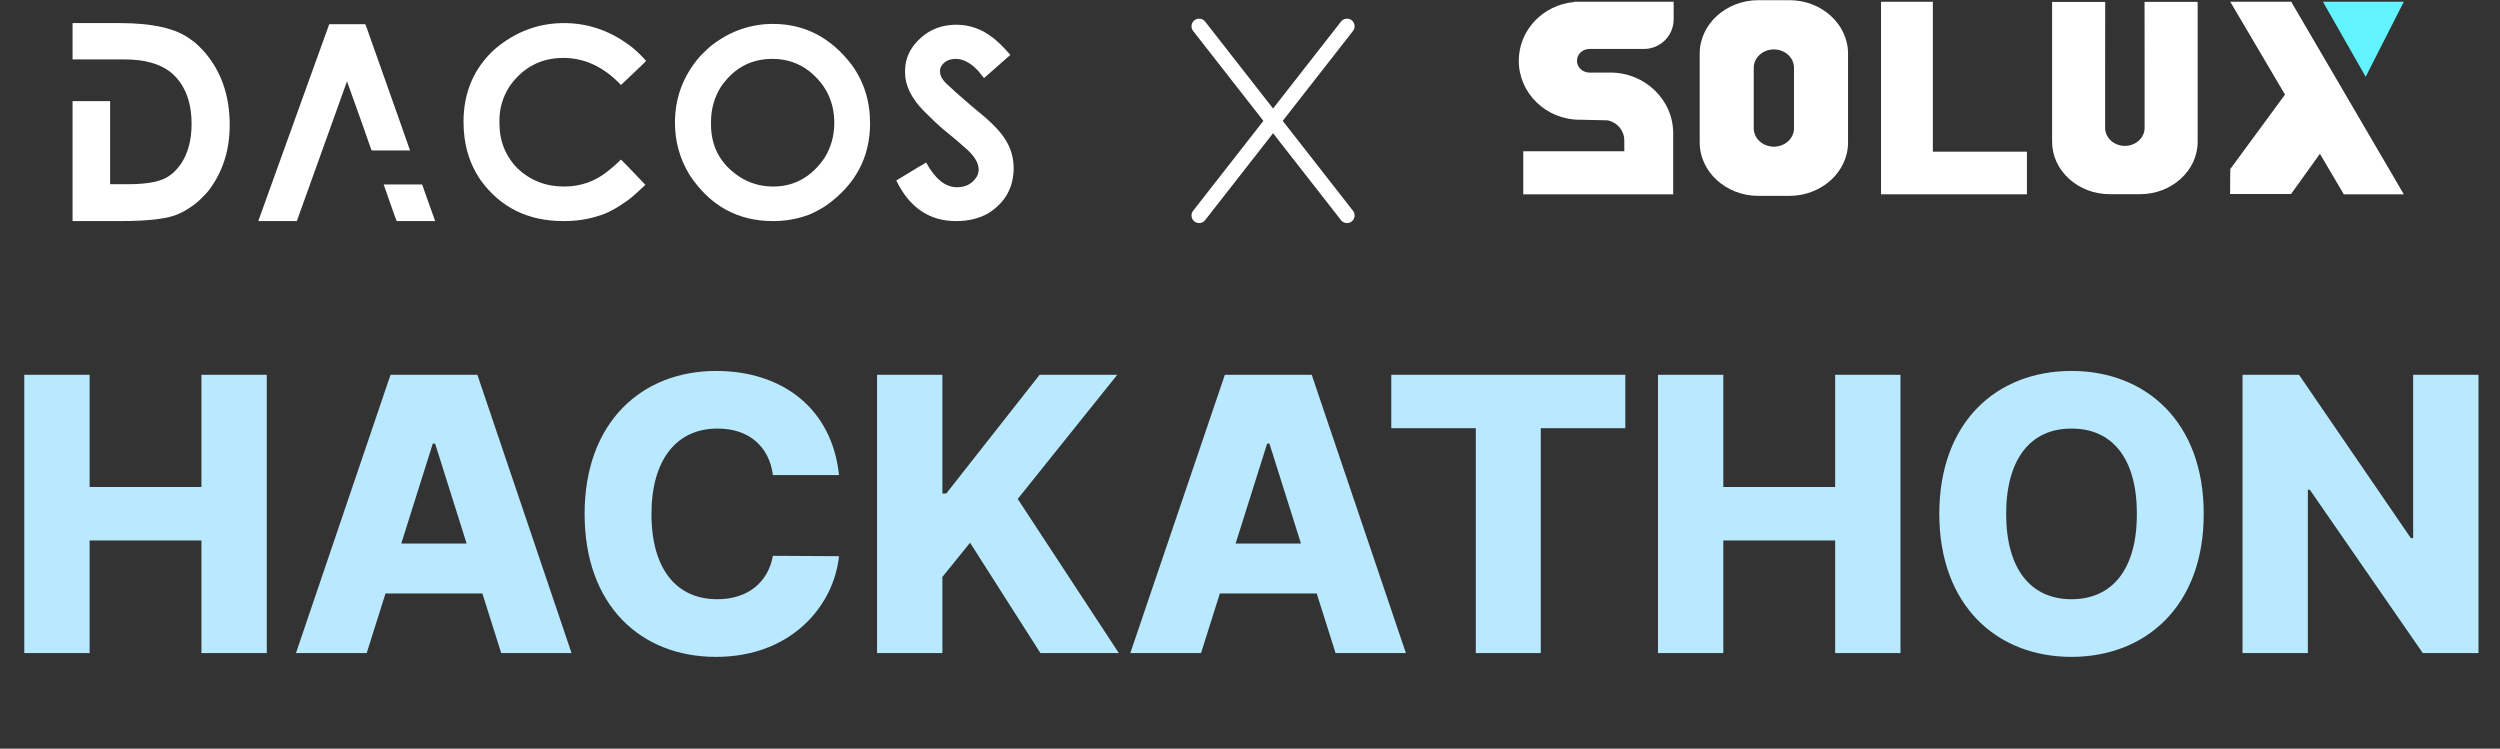 <svg width="758" height="227" viewBox="0 0 758 227" fill="none" xmlns="http://www.w3.org/2000/svg">
<rect x="0" y="0" width="758" height="227" fill="#333333" stroke="none"/>
<path d="M586.038 45.987V0.535H570.33V45.987V58.744V58.912H614.562V45.987H586.038Z" fill="white"/>
<path d="M542.545 0.054H533.127C523.349 0.054 515.348 7.339 515.348 16.243V43.199C515.348 52.102 523.349 59.387 533.127 59.387H542.545C552.323 59.387 560.325 52.102 560.325 43.199V16.243C560.325 7.339 552.323 0.054 542.545 0.054ZM543.94 38.914C543.94 41.97 541.192 44.472 537.836 44.472C534.48 44.472 531.733 41.97 531.733 38.914V20.536C531.733 17.48 534.48 14.978 537.836 14.978C541.192 14.978 543.94 17.48 543.94 20.536V38.914Z" fill="white"/>
<path d="M650.225 0.575C650.225 20.626 650.247 20.685 650.247 20.753V38.783C650.247 41.779 647.554 44.236 644.262 44.236C640.969 44.236 638.272 41.784 638.272 38.783V20.753C638.272 20.69 638.29 20.626 638.295 0.579H622.2V42.99C622.2 51.726 630.048 58.875 639.643 58.875H648.885C658.476 58.875 666.328 51.726 666.328 42.99V0.575H650.234H650.225Z" fill="white"/>
<path d="M728.834 58.912L694.697 0.535H676.219L692.812 28.678L676.219 51.255L676.164 58.83H694.643L703.398 46.626L710.642 58.912H728.834Z" fill="white"/>
<path d="M717.272 23.274L704.312 0.535H728.835L717.272 23.274Z" fill="#61F4FF"/>
<path d="M481.684 14.856V14.838H498.464C503.423 14.838 507.447 10.821 507.447 5.871V0.535H477.215V0.621C467.833 1.496 460.494 9.13 460.494 18.419C460.494 28.297 468.787 36.308 479.018 36.308C479.263 36.308 479.499 36.29 479.74 36.276L479.45 36.308L487.483 36.485C490.33 37.101 492.474 39.559 492.474 42.487V42.75H492.492V45.86H461.857V58.916H507.31V40.375C507.31 30.27 498.75 22.005 488.287 22.005H481.684V21.987C479.717 21.901 478.142 20.346 478.142 18.424C478.142 16.502 479.713 14.947 481.684 14.86V14.856Z" fill="white"/>
<path d="M363.576 7.966L408.41 65.326" stroke="white" stroke-width="4.615" stroke-linecap="round"/>
<path d="M408.41 7.966L363.577 65.326" stroke="white" stroke-width="4.615" stroke-linecap="round"/>
<path d="M7.36 198V113.637H27.169V147.662H61.077V113.637H80.886V198H61.077V163.859H27.169V198H7.36ZM111.182 198H89.742L118.407 113.637H144.741L173.289 198H151.965L146.256 179.939H116.892L111.182 198ZM121.669 164.791H141.478L131.923 134.495H131.224L121.669 164.791ZM234.348 144.05C233.241 135.369 227.007 129.892 217.568 129.95C205.158 129.892 197.526 139.389 197.526 155.819C197.526 172.831 205.333 181.687 217.452 181.687C226.54 181.687 232.833 176.793 234.348 168.52L254.39 168.636C252.816 183.668 239.941 199.165 217.102 199.165C194.263 199.165 177.251 183.551 177.251 155.819C177.251 127.969 194.613 112.472 217.102 112.472C237.319 112.472 252.292 123.949 254.39 144.05H234.348ZM265.925 198V113.637H285.734V149.643H286.9L315.215 113.637H338.752L308.573 151.274L339.219 198H315.448L294.124 164.558L285.734 174.928V198H265.925ZM364.155 198H342.714L371.379 113.637H397.713L426.262 198H404.938L399.228 179.939H369.864L364.155 198ZM374.642 164.791H394.451L384.896 134.495H384.197L374.642 164.791ZM421.834 129.834V113.637H492.796V129.834H467.161V198H447.469V129.834H421.834ZM502.701 198V113.637H522.51V147.662H556.418V113.637H576.227V198H556.418V163.859H522.51V198H502.701ZM668.164 155.819C668.222 183.609 650.686 199.165 628.08 199.165C605.358 199.165 587.996 183.493 587.996 155.819C587.996 127.969 605.358 112.472 628.08 112.472C650.686 112.472 668.222 127.969 668.164 155.819ZM608.271 155.819C608.271 172.598 615.787 181.687 628.08 181.687C640.432 181.687 647.947 172.598 647.889 155.819C647.947 139.039 640.432 129.892 628.08 129.95C615.787 129.892 608.271 139.039 608.271 155.819ZM751.478 113.637V198H734.582L700.325 148.478H699.742V198H679.933V113.637H697.062L730.97 163.16H731.669V113.637H751.478Z" fill="#B8E9FF"/>
<path d="M22.082 7H36.302C46.446 7 53.666 8.692 57.963 12.072C58.738 12.486 59.973 13.596 61.664 15.398C66.986 21.33 69.645 28.826 69.645 37.891C69.645 45.708 67.443 52.429 63.035 58.054C61.151 60.16 59.627 61.588 58.463 62.337C56.882 63.472 55.483 64.29 54.265 64.789C51.271 66.285 45.313 67.034 36.387 67.034H22.082C22.026 67.034 22 67.006 22 66.952V30.699C22 30.671 22.028 30.657 22.082 30.657H33.307C33.361 30.657 33.39 30.671 33.39 30.699V55.852H38.879C44.95 55.852 49.134 54.978 51.435 53.232C52.627 52.401 53.748 51.251 54.804 49.781C56.993 46.537 58.088 42.478 58.088 37.599C58.088 30.614 55.954 25.363 51.685 21.841C48.387 19.292 43.744 18.015 37.758 18.015H22.082C22.026 18.015 22 18.001 22 17.973V7.082C22 7.028 22.028 7 22.082 7Z" fill="white"/>
<path d="M110.724 7.332C110.806 7.332 111.459 9.106 112.677 12.654C120.297 34.133 124.18 45.123 124.319 45.623H112.677C112.594 45.484 111.859 43.406 110.474 39.387L105.235 24.711H105.192C104.582 26.485 99.538 40.537 90.059 66.87C90.059 66.981 90.016 67.037 89.934 67.037H78.416C78.359 67.037 78.334 67.009 78.334 66.955C80.219 61.715 85.776 46.292 95.006 20.68C98.082 12.143 99.689 7.695 99.828 7.335H110.721L110.724 7.332ZM116.42 55.934H127.938C128.02 55.934 128.256 56.558 128.645 57.804L131.928 66.992L131.846 67.034H120.289C120.232 67.006 119.775 65.774 118.918 63.333L116.341 55.974L116.423 55.931L116.42 55.934Z" fill="white"/>
<path d="M171.008 7C178.603 7 185.559 9.509 191.88 14.524C193.265 15.688 194.61 17.005 195.913 18.475C195.856 18.586 193.322 21.012 188.304 25.749H188.261C183.079 20.289 177.257 17.558 170.8 17.558C164.008 17.558 158.576 20.428 154.503 26.164C152.451 29.38 151.427 32.817 151.427 36.475V37.349C151.427 42.782 153.283 47.383 156.998 51.152C160.878 54.756 165.55 56.556 171.01 56.556C176.111 56.556 180.587 54.963 184.438 51.773C185.409 51.052 186.683 49.931 188.264 48.404H188.307C188.361 48.404 190.816 50.942 195.666 56.014V56.056C193.532 58.108 191.772 59.661 190.387 60.714C186.896 63.209 183.956 64.775 181.574 65.411C178.359 66.492 174.782 67.032 170.849 67.032C160.095 67.032 151.739 62.916 145.778 54.682C142.287 49.667 140.539 43.761 140.539 36.972C140.539 27.992 143.698 20.632 150.019 14.896C156.22 9.634 163.219 7 171.008 7Z" fill="white"/>
<path d="M234.369 7.25C243.959 7.25 251.915 11.379 258.232 19.639C261.945 24.739 263.804 30.642 263.804 37.349C263.804 47.715 259.356 56.045 250.458 62.337C248.795 63.419 247.118 64.318 245.429 65.039C241.938 66.37 238.251 67.034 234.371 67.034C223.589 67.034 215.122 62.309 208.969 52.857C206.085 48.064 204.646 42.838 204.646 37.185C204.646 29.618 207.17 22.925 212.213 17.104C213.627 15.608 214.875 14.442 215.954 13.613C221.525 9.373 227.665 7.253 234.371 7.253L234.369 7.25ZM215.577 36.935V37.684C215.577 44.448 218.418 49.727 224.1 53.524C227.205 55.548 230.639 56.559 234.411 56.559C240.84 56.559 246.037 53.663 250.002 47.868C251.968 44.709 252.953 41.161 252.953 37.224C252.953 30.878 250.444 25.681 245.429 21.634C242.213 19.111 238.473 17.851 234.204 17.851C227.719 17.851 222.533 20.635 218.653 26.206C216.601 29.451 215.577 33.024 215.577 36.932V36.935Z" fill="white"/>
<path d="M289.954 7.5C294.833 7.5 299.253 9.441 303.218 13.321C304.464 14.541 305.505 15.648 306.337 16.647C306.308 16.675 303.649 19.017 298.356 23.675L296.61 21.512C294.337 19.074 292.063 17.853 289.793 17.853C287.687 17.853 286.177 18.671 285.26 20.306C285.093 20.666 285.01 21.055 285.01 21.469V21.637C285.01 22.996 285.799 24.367 287.38 25.752C290.4 28.579 294.183 31.863 298.73 35.607C300.947 37.574 302.542 39.197 303.513 40.471C306.061 43.605 307.339 47.096 307.339 50.947C307.339 56.851 304.776 61.423 299.647 64.667C296.874 66.248 293.619 67.037 289.878 67.037C281.783 67.037 275.743 62.936 271.75 54.731C277.654 51.129 280.673 49.312 280.812 49.284C283.529 54.274 286.648 56.769 290.167 56.769C292.912 56.769 294.95 55.633 296.278 53.36C296.582 52.667 296.735 52.029 296.735 51.447C296.735 49.284 295.279 46.999 292.37 44.587C291.317 43.588 289.182 41.788 285.967 39.183C284.332 37.798 282.28 35.856 279.813 33.361C276.209 29.564 274.409 25.781 274.409 22.011V21.637C274.409 16.925 276.683 13.017 281.227 9.912C283.776 8.306 286.688 7.5 289.957 7.5H289.954Z" fill="white"/>
</svg>
